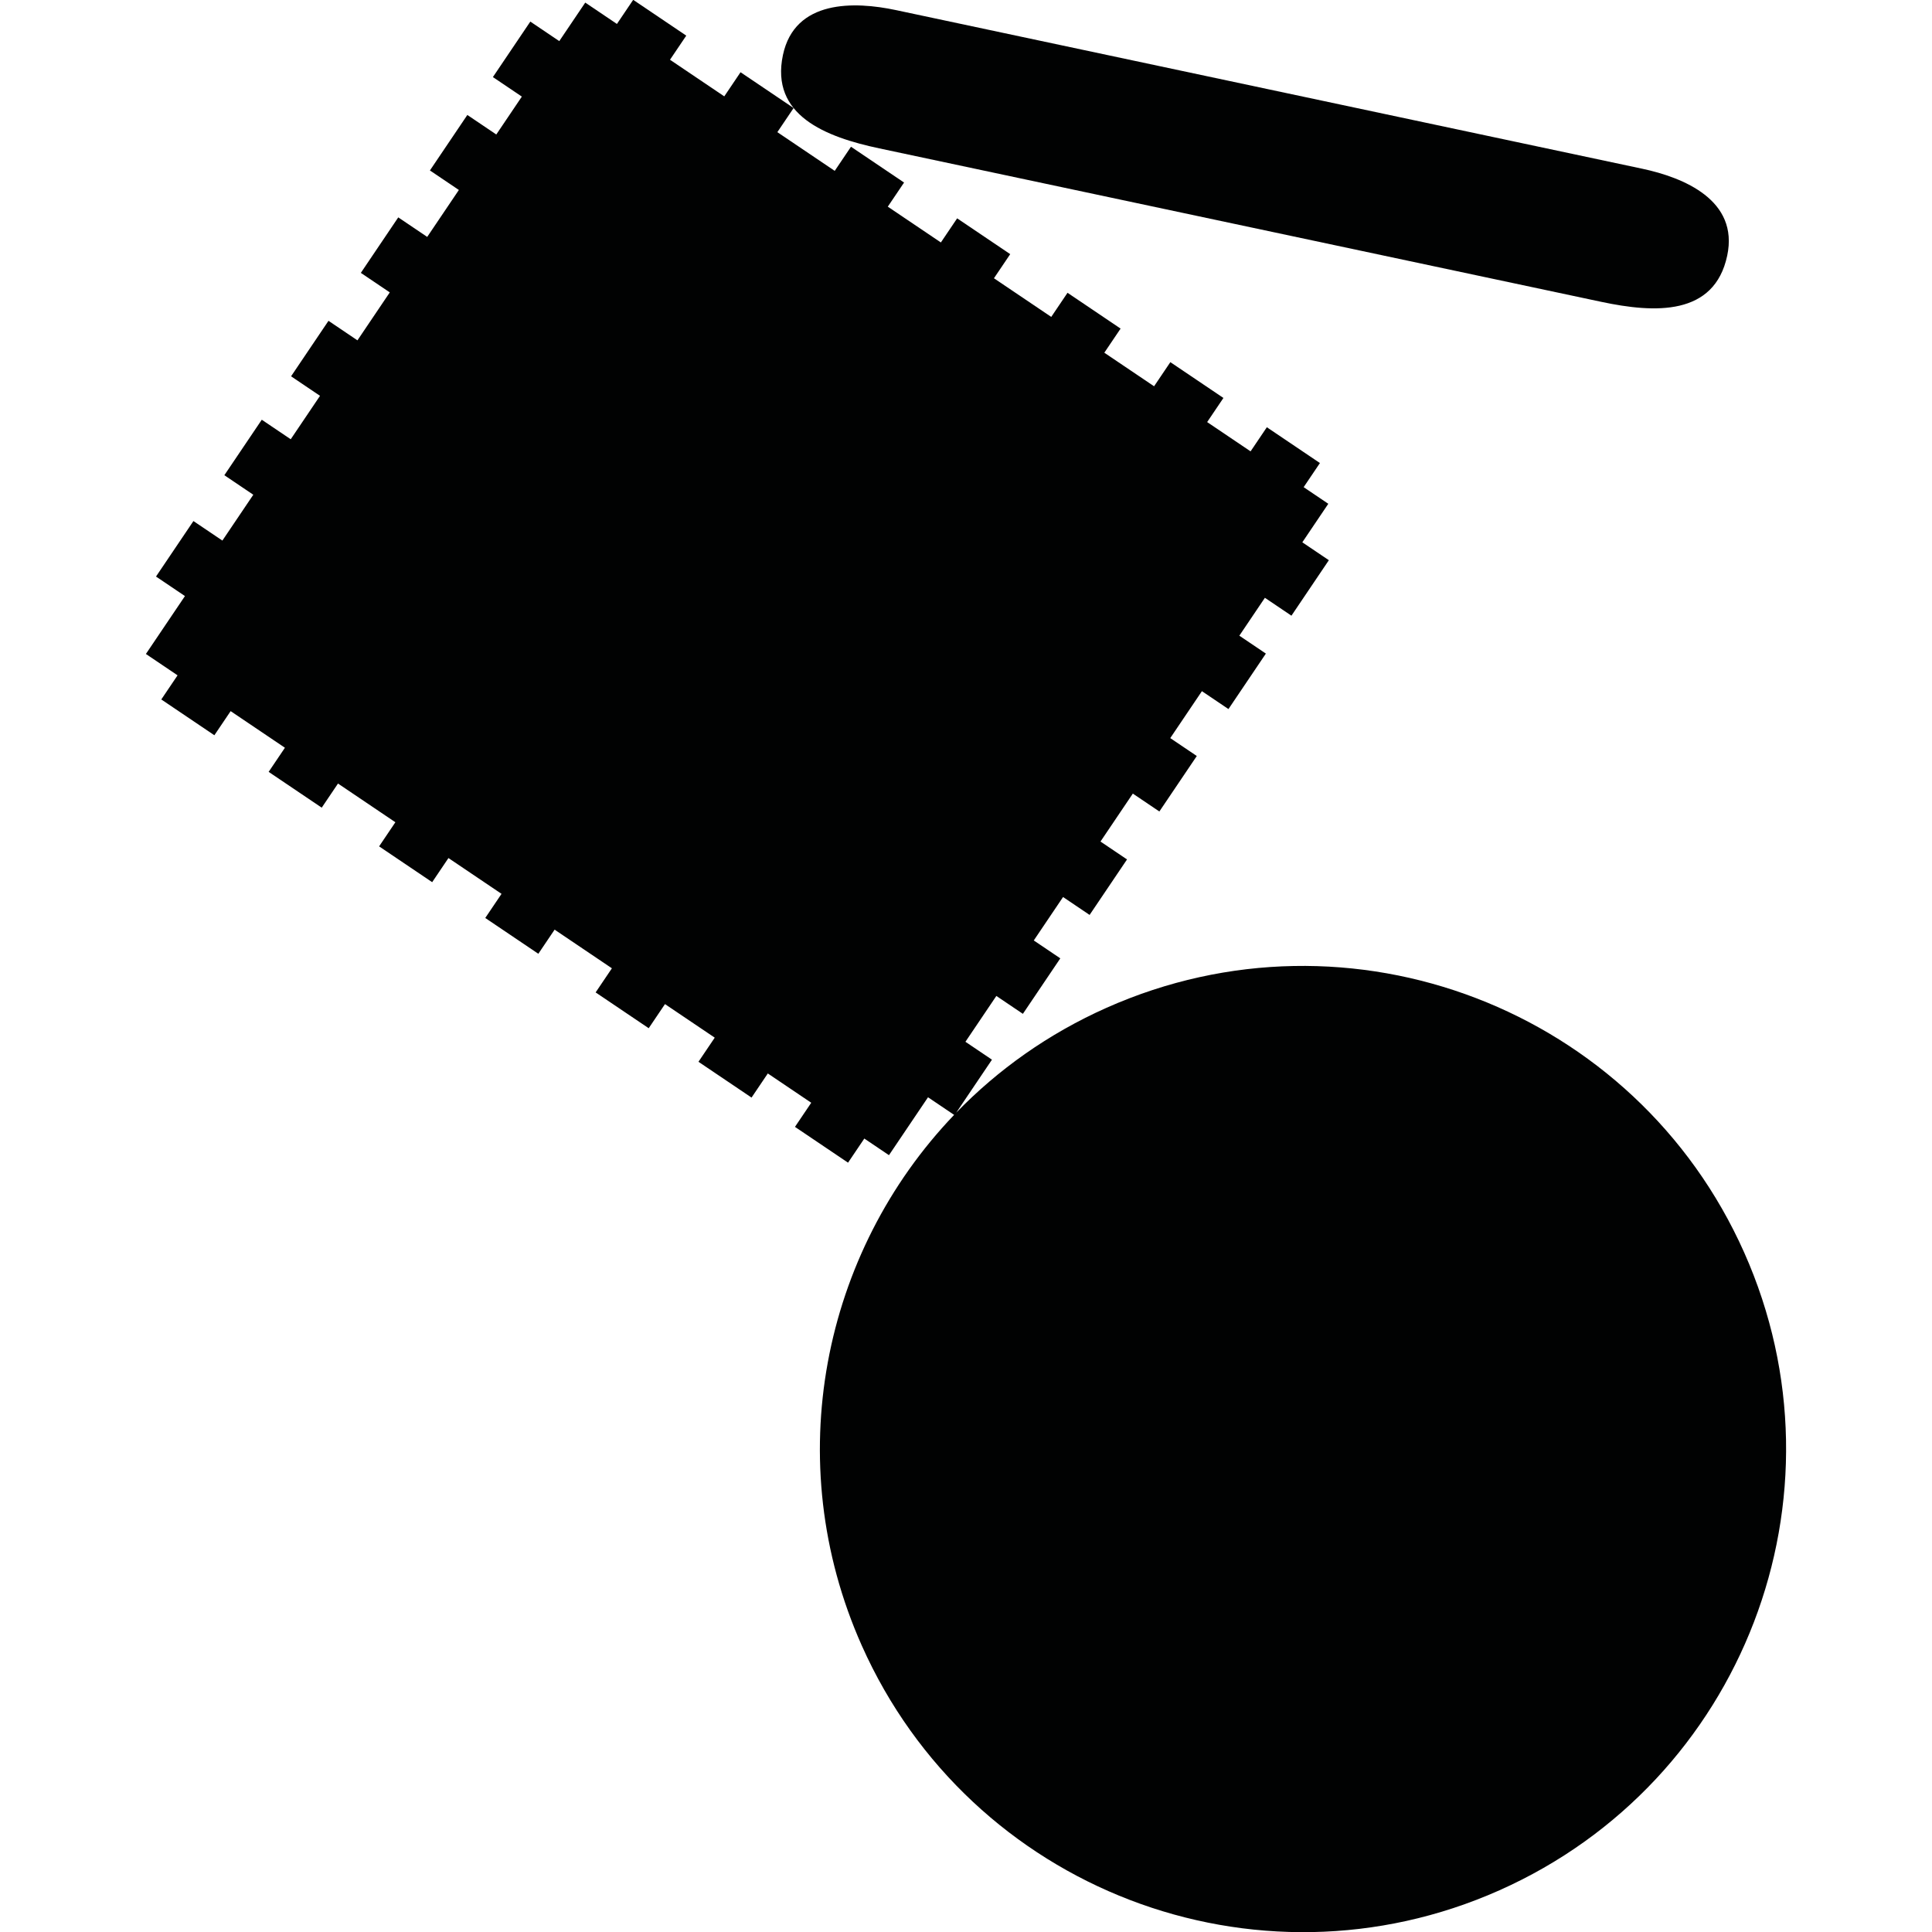 <?xml version="1.0" encoding="utf-8"?>
<!-- Generator: Adobe Illustrator 16.0.0, SVG Export Plug-In . SVG Version: 6.00 Build 0)  -->
<!DOCTYPE svg PUBLIC "-//W3C//DTD SVG 1.1//EN" "http://www.w3.org/Graphics/SVG/1.1/DTD/svg11.dtd">
<svg version="1.1" id="Calque_1" xmlns="http://www.w3.org/2000/svg" xmlns:xlink="http://www.w3.org/1999/xlink" x="0px" y="0px"
	 width="1190.551px" height="1190.551px" viewBox="0 0 1190.551 1190.551" enable-background="new 0 0 1190.551 1190.551"
	 xml:space="preserve">
<g>
	<path fill="#010202" d="M1074.84,771.878c-66.86-150.17-242.798-217.708-392.969-150.848
		c-35.809,15.942-66.904,38.099-92.613,64.616l22.017-32.642l-16.351-11.029l19.052-28.248l16.354,11.029l23.062-34.193
		l-16.352-11.029l18.05-26.761l16.352,11.03l23.063-34.193l-16.352-11.029l19.929-29.546l16.353,11.029l23.064-34.194l-16.354-11.03
		l19.509-28.921l16.353,11.029l23.062-34.192l-16.353-11.029l15.749-23.349l16.353,11.029l23.062-34.193l-16.352-11.029
		l16.01-23.736l-15.188-10.243l10.027-14.865l-32.709-22.062l-10.025,14.864l-26.758-18.048l10.026-14.864l-32.706-22.061
		l-10.026,14.864l-30.663-20.683l10.026-14.864l-32.708-22.062l-10.026,14.864l-35.307-23.814l10.026-14.865l-32.707-22.061
		l-10.026,14.864l-32.707-22.061l10.026-14.865l-32.704-22.06l-10.024,14.867l-35.36-23.852l10.025-14.864l-32.707-22.062
		l-10.025,14.865L412.87,36.82l10.026-14.864L390.189-0.105L380.163,14.76L360.651,1.599l-16.012,23.736l-17.839-12.033
		l-23.062,34.193l17.839,12.032l-15.749,23.349l-17.839-12.032l-23.062,34.192l17.839,12.032l-19.508,28.922l-17.839-12.033
		l-23.064,34.195l17.84,12.032l-19.93,29.546l-17.84-12.032l-23.062,34.192l17.84,12.033l-18.051,26.76l-17.839-12.032
		l-23.062,34.192l17.839,12.032l-19.055,28.249l-17.839-12.033l-23.064,34.193l17.839,12.032l-24.065,35.681l19.513,13.161
		l-10.028,14.867l32.706,22.061l10.027-14.866l33.45,22.562l-10.027,14.866l32.706,22.061l10.027-14.866l35.36,23.852
		l-10.026,14.866l32.704,22.06l10.026-14.866l32.708,22.061l-10.026,14.866l32.706,22.062l10.026-14.867l35.308,23.815
		l-10.027,14.866l32.708,22.062l10.027-14.865l30.662,20.682l-10.026,14.866l32.706,22.061l10.026-14.866l26.759,18.049
		l-10.027,14.866l32.708,22.062l10.026-14.866l15.188,10.243l24.065-35.68l16.085,10.849
		c-81.082,84.714-107.565,213.232-56.921,326.982c66.86,150.171,242.799,217.707,392.969,150.847
		C1074.164,1097.986,1141.701,922.049,1074.84,771.878z"/>
	<path fill="#010202" d="M541.87,91.438c16.594,3.51,330.805,70.312,373.524,79.395c0,0,0.219,0.047,0.629,0.134
		c2.719,0.578,4.169,0.887,4.169,0.887v-0.001c13.524,2.87,51.928,11.023,66.481,14.132c33.143,7.073,69.771,8.76,77.676-28.43
		c7.265-34.175-26.755-48.139-52.362-53.582c-10.322-2.193-58.541-12.443-74.021-15.733c-3.021-0.643-4.797-1.02-4.797-1.02
		C889.601,77.958,563.616,8.668,552.104,6.221c-25.609-5.443-62.365-6.522-69.63,27.651
		C474.569,71.062,508.716,84.419,541.87,91.438z"/>
</g>
</svg>
